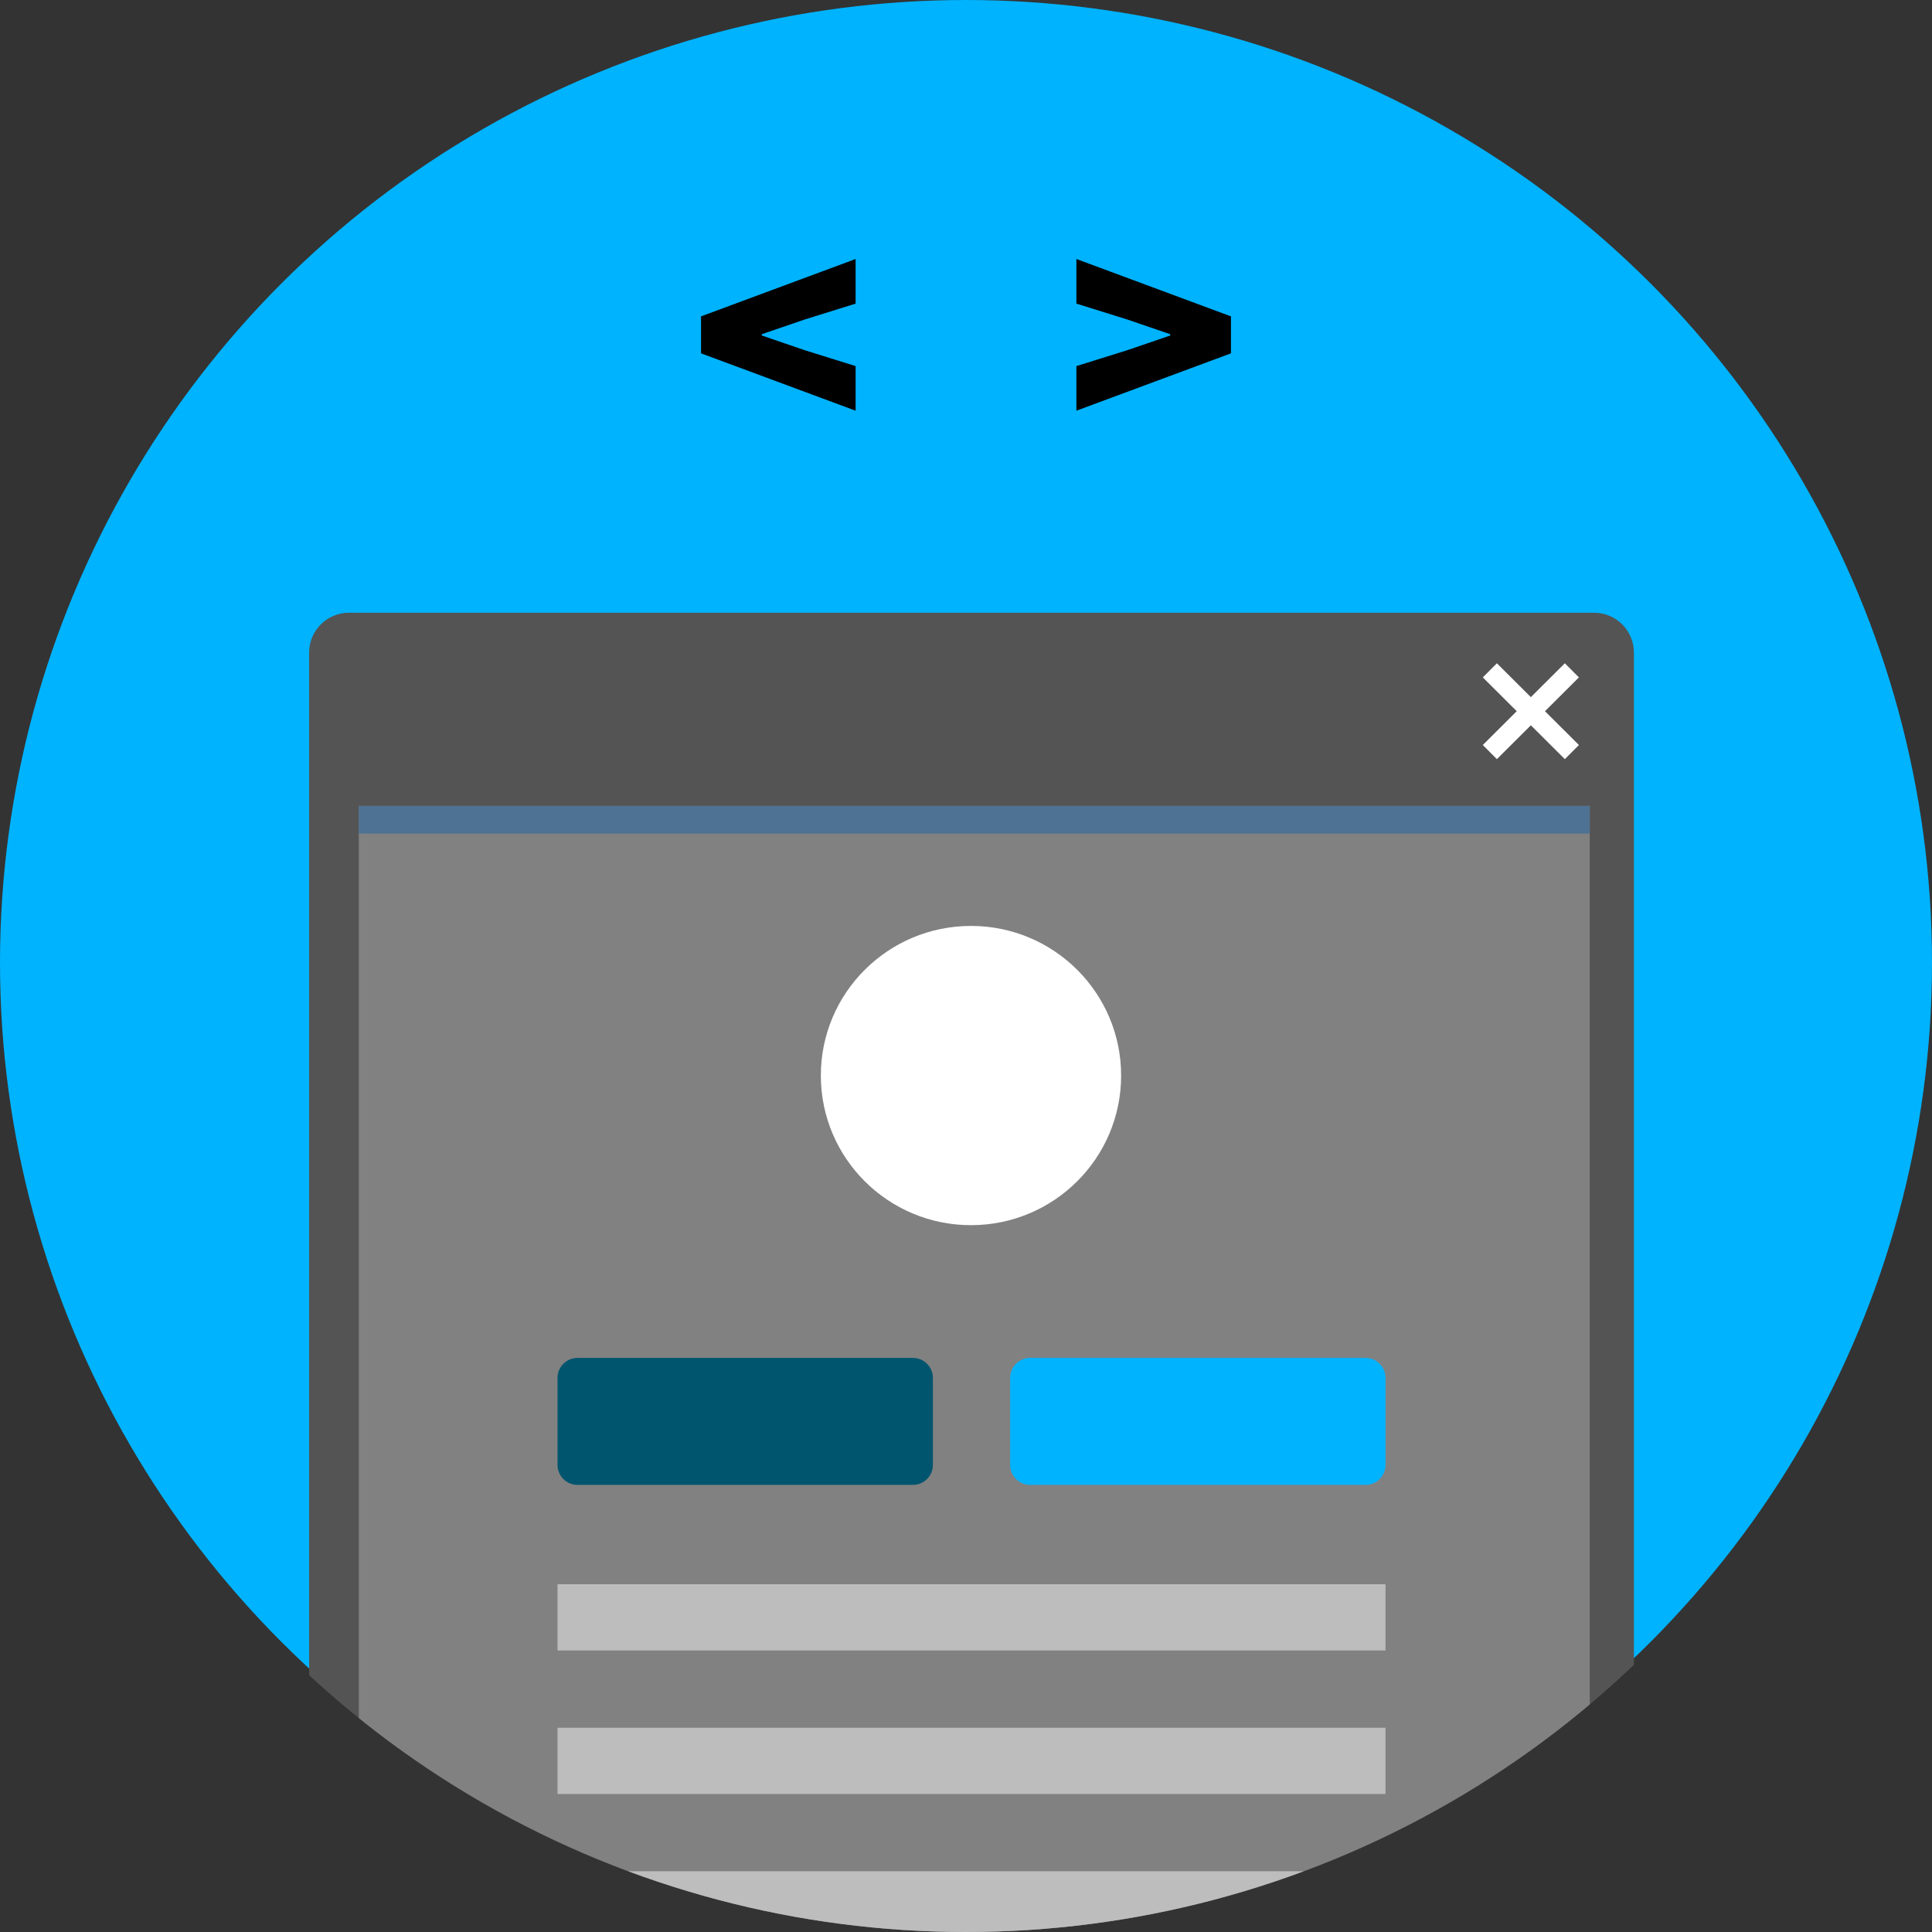 <?xml version="1.0" encoding="utf-8"?>
<!-- Generator: Adobe Illustrator 16.0.0, SVG Export Plug-In . SVG Version: 6.00 Build 0)  -->
<!DOCTYPE svg PUBLIC "-//W3C//DTD SVG 1.1//EN" "http://www.w3.org/Graphics/SVG/1.1/DTD/svg11.dtd">
<svg version="1.1" id="Layer_1" xmlns="http://www.w3.org/2000/svg" xmlns:xlink="http://www.w3.org/1999/xlink" x="0px" y="0px"
	 width="350px" height="350px" viewBox="0 0 350 350" enable-background="new 0 0 350 350" xml:space="preserve">
<rect x="0" y="0" width="350" height="350" fill="#333333" stroke="none"/>
<ellipse fill="#00B3FF" cx="175" cy="174.398" rx="175" ry="174.398"/>
<g>
	<defs>
		<ellipse id="SVGID_1_" cx="175" cy="175.602" rx="175" ry="174.399"/>
	</defs>
	<clipPath id="SVGID_2_">
		<use xlink:href="#SVGID_1_"  overflow="visible"/>
	</clipPath>
	<g clip-path="url(#SVGID_2_)">
		<path fill="#545454" d="M296,118.229C296,114.236,292.764,111,288.771,111H63.229
			C59.236,111,56,114.236,56,118.229v233.542C56,355.764,59.236,359,63.229,359h225.543
			C292.764,359,296,355.764,296,351.771V118.229z"/>
	</g>
	<rect x="65" y="146" clip-path="url(#SVGID_2_)" fill="#818181" width="223" height="211"/>
	<rect x="101" y="339" clip-path="url(#SVGID_2_)" fill="#BDBDBD" width="150" height="12"/>
	<rect x="101" y="313" clip-path="url(#SVGID_2_)" fill="#BDBDBD" width="150" height="12"/>
	<rect x="101" y="287" clip-path="url(#SVGID_2_)" fill="#BDBDBD" width="150" height="12"/>
	<g clip-path="url(#SVGID_2_)">
		
			<line fill="none" stroke="#FFFFFF" stroke-width="3.614" stroke-miterlimit="10" x1="284.76" y1="121.437" x2="269.899" y2="136.246"/>
		
			<line fill="none" stroke="#FFFFFF" stroke-width="3.614" stroke-miterlimit="10" x1="284.76" y1="136.246" x2="269.899" y2="121.437"/>
	</g>
	<ellipse clip-path="url(#SVGID_2_)" fill="#FFFFFF" cx="175.903" cy="194.846" rx="27.199" ry="27.105"/>
	<g clip-path="url(#SVGID_2_)">
		<path fill="#00556E" d="M169,265.386C169,267.382,167.382,269,165.386,269h-60.771
			C102.618,269,101,267.382,101,265.386v-15.771C101,247.618,102.618,246,104.614,246h60.771
			C167.382,246,169,247.618,169,249.614V265.386z"/>
	</g>
	<g clip-path="url(#SVGID_2_)">
		<path fill="#00B3FF" d="M251,265.386C251,267.382,249.382,269,247.386,269h-60.771
			C184.618,269,183,267.382,183,265.386v-15.771C183,247.618,184.618,246,186.614,246h60.771
			C249.382,246,251,247.618,251,249.614V265.386z"/>
	</g>
	<rect x="65" y="146" clip-path="url(#SVGID_2_)" fill="#4D7293" width="223" height="5"/>
	<g clip-path="url(#SVGID_2_)">
		<path d="M127,57.313l28-10.391v8.082l-9.253,2.887L138,60.546v0.231l7.747,2.655
			L155,66.32v8.082l-28-10.391V57.313z"/>
		<path d="M223,64.011l-28,10.391v-8.082l9.252-2.887L212,60.778v-0.231l-7.748-2.656
			L195,55.004V46.922l28,10.391V64.011z"/>
	</g>
</g>
<g>
</g>
<g>
</g>
<g>
</g>
<g>
</g>
<g>
</g>
<g>
</g>
</svg>
